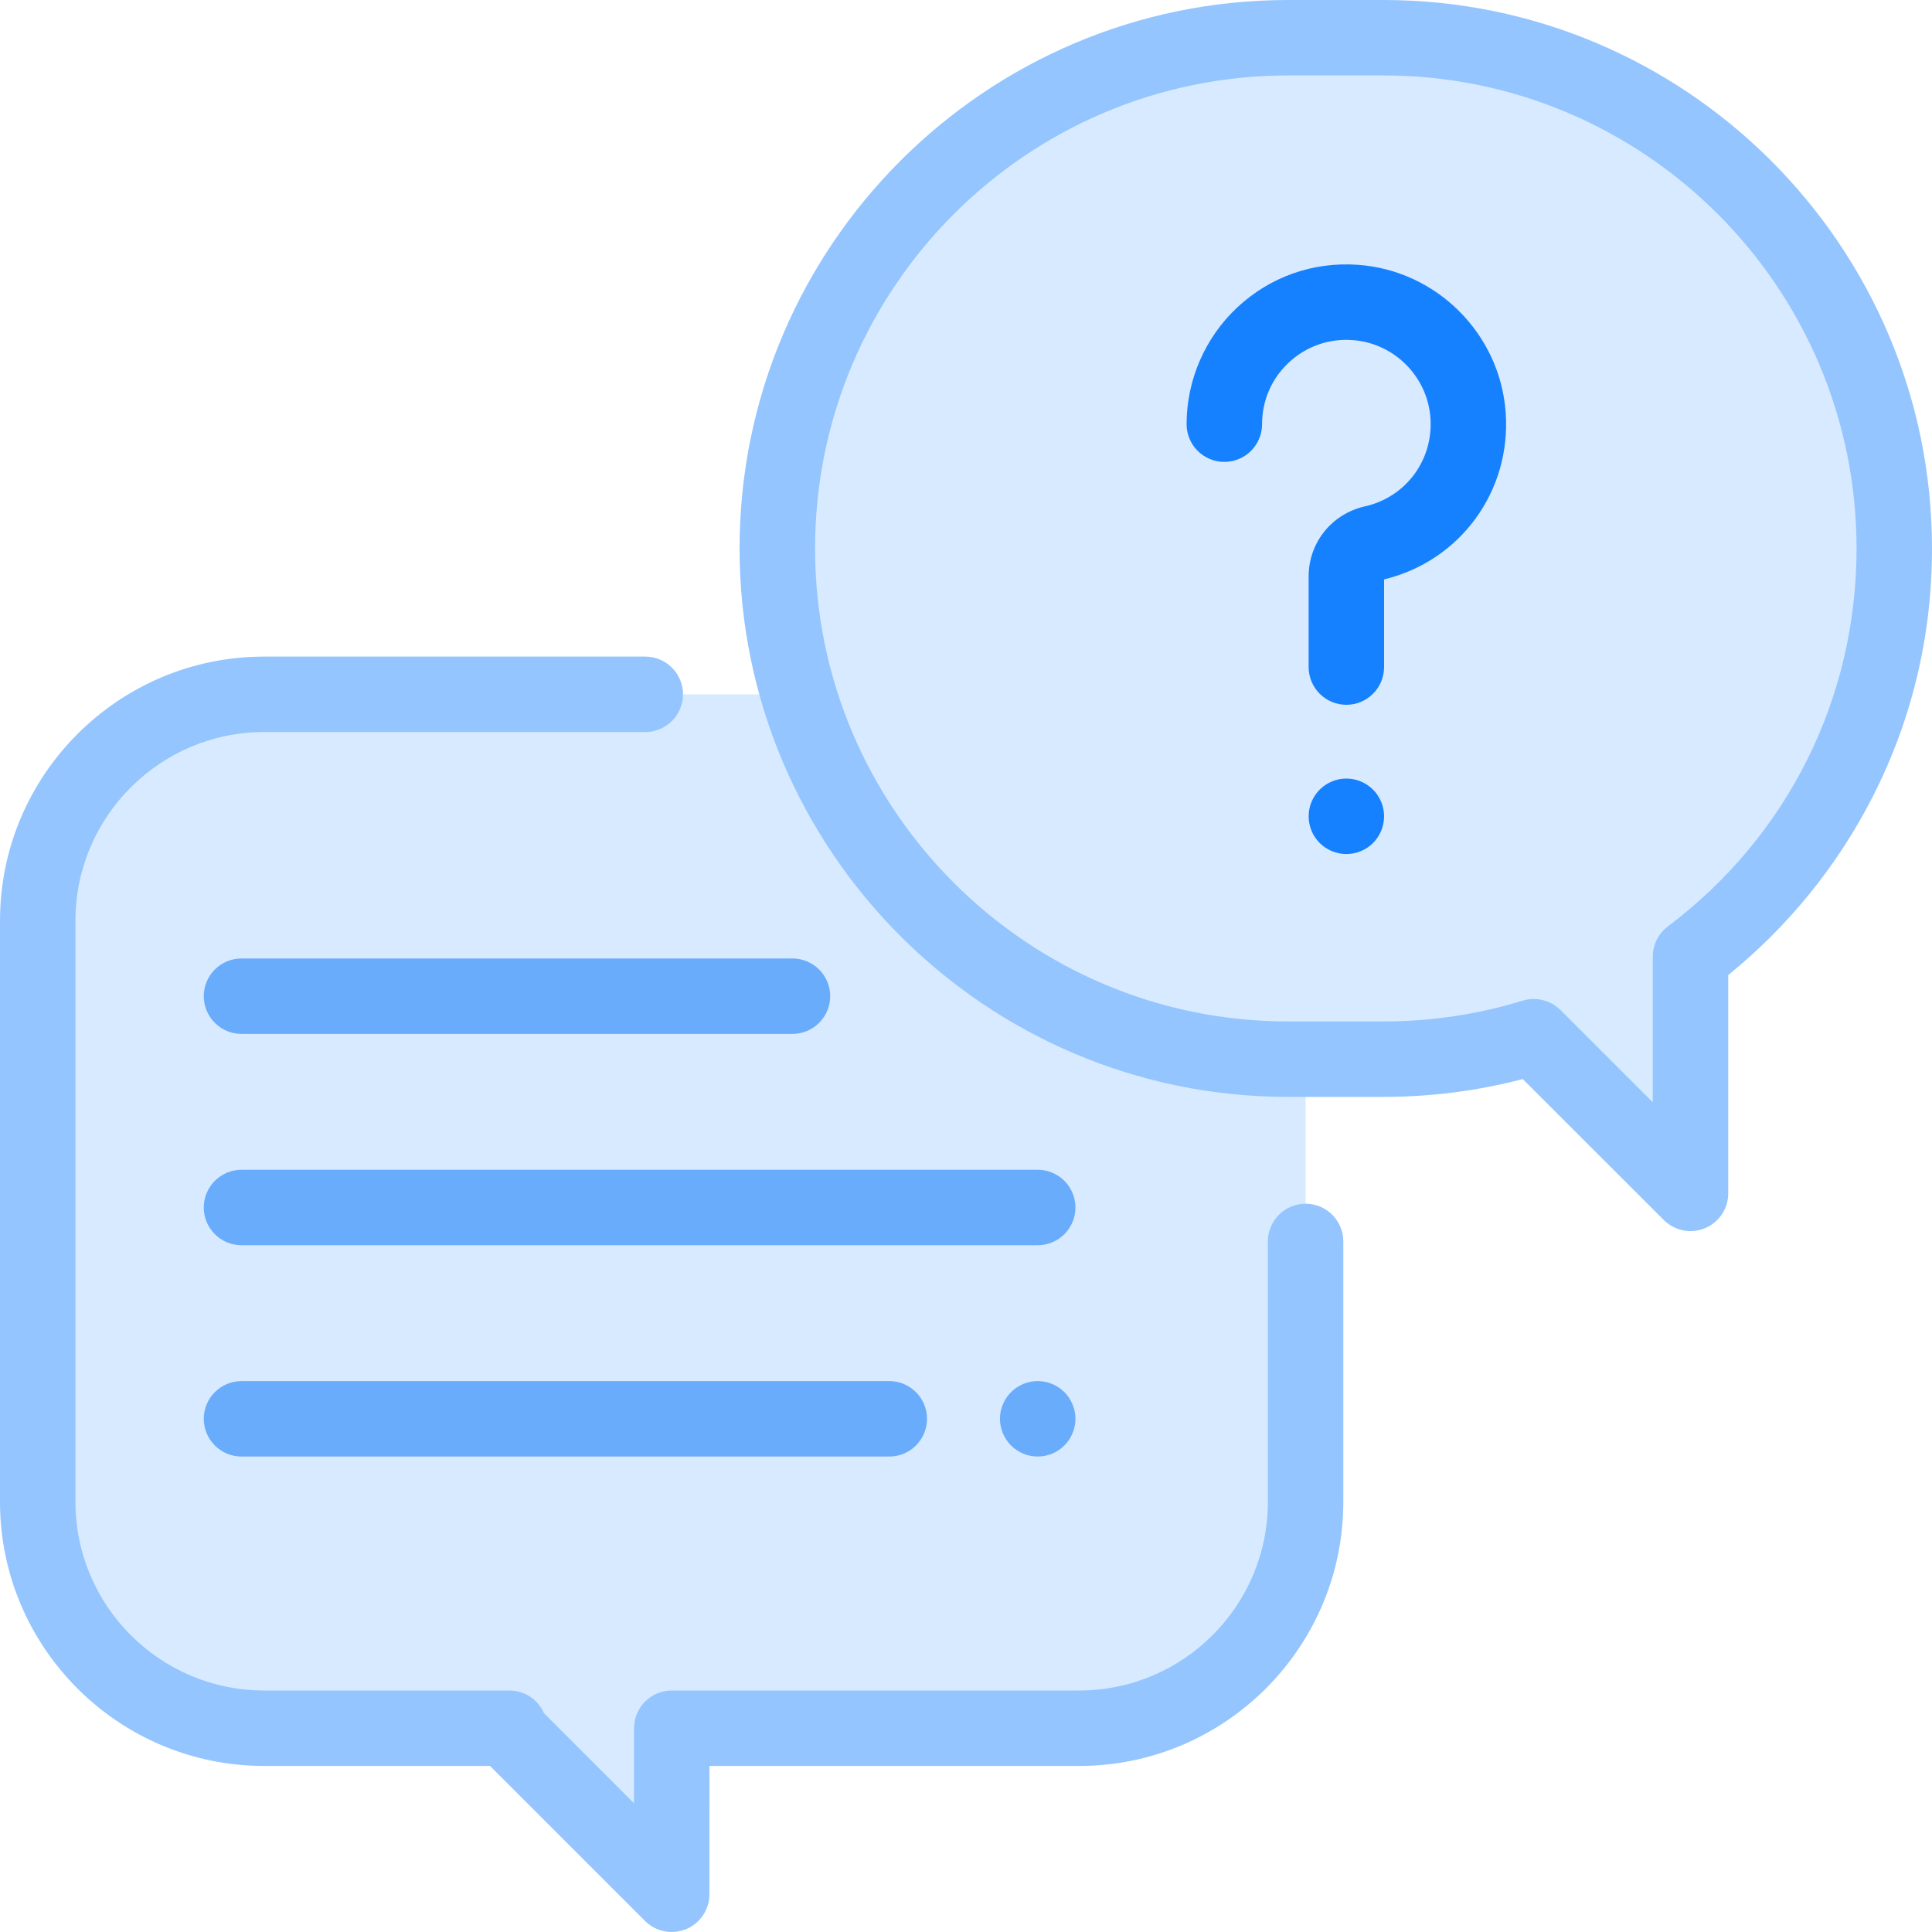 <svg width="40" height="40" viewBox="0 0 40 40" fill="none" xmlns="http://www.w3.org/2000/svg">
<path d="M22.344 14.375H5.469C2.88 14.375 0.781 16.474 0.781 19.062V31.094C0.781 33.683 2.88 35.781 5.469 35.781H10.545L10.475 35.787L13.906 39.219L13.909 35.781H22.344C24.933 35.781 27.031 33.683 27.031 31.094V19.062C27.031 16.474 24.933 14.375 22.344 14.375Z" fill="#D8EAFF"/>
<path d="M13.906 40C13.703 40 13.503 39.921 13.354 39.771L10.145 36.562H5.469C2.453 36.562 0 34.109 0 31.094V19.062C0 16.047 2.453 13.594 5.469 13.594H13.359C13.791 13.594 14.141 13.944 14.141 14.375C14.141 14.806 13.791 15.156 13.359 15.156H5.469C3.315 15.156 1.562 16.909 1.562 19.062V31.094C1.562 33.248 3.315 35 5.469 35H10.545C10.865 35 11.141 35.192 11.262 35.469L13.126 37.334L13.127 35.781C13.128 35.349 13.477 35 13.909 35H22.344C24.498 35 26.25 33.248 26.25 31.094V25.703C26.25 25.272 26.6 24.922 27.031 24.922C27.463 24.922 27.812 25.272 27.812 25.703V31.094C27.812 34.109 25.359 36.562 22.344 36.562H14.689L14.688 39.219C14.687 39.535 14.497 39.82 14.205 39.941C14.108 39.98 14.007 40 13.906 40Z" fill="#94C5FF"/>
<path d="M28.645 0.781H26.668C20.828 0.781 16.094 5.515 16.094 11.355C16.094 17.195 20.828 21.929 26.668 21.929H28.645C29.727 21.929 30.771 21.766 31.755 21.464L35 24.707V19.806C37.562 17.877 39.219 14.809 39.219 11.355C39.219 5.515 34.485 0.781 28.645 0.781Z" fill="#D8EAFF"/>
<path d="M35 25.489C34.797 25.489 34.597 25.409 34.448 25.26L31.527 22.341C30.589 22.586 29.622 22.71 28.645 22.71H26.668C20.406 22.71 15.312 17.616 15.312 11.355C15.312 5.094 20.406 0 26.668 0H28.645C34.906 0 40 5.094 40 11.355C40 13.169 39.585 14.902 38.766 16.508C38.045 17.921 37.018 19.186 35.781 20.187V24.707C35.781 25.023 35.591 25.308 35.299 25.429C35.202 25.469 35.101 25.489 35 25.489ZM31.755 20.683C31.959 20.683 32.158 20.763 32.307 20.911L34.219 22.822V19.806C34.219 19.561 34.334 19.33 34.53 19.182C37.013 17.312 38.438 14.459 38.438 11.355C38.438 5.955 34.045 1.562 28.645 1.562H26.668C21.268 1.562 16.875 5.955 16.875 11.355C16.875 16.755 21.268 21.148 26.668 21.148H28.645C29.626 21.148 30.595 21.003 31.525 20.717C31.601 20.694 31.678 20.683 31.755 20.683Z" fill="#94C5FF"/>
<path d="M27.875 14.592C27.444 14.592 27.094 14.242 27.094 13.81V11.934C27.094 11.234 27.573 10.638 28.258 10.484C29.105 10.295 29.676 9.526 29.616 8.656C29.556 7.795 28.862 7.1 28 7.041C27.509 7.007 27.042 7.172 26.684 7.505C26.327 7.839 26.13 8.292 26.13 8.781C26.13 9.213 25.78 9.563 25.349 9.563C24.917 9.563 24.567 9.213 24.567 8.781C24.567 7.868 24.95 6.987 25.618 6.363C26.296 5.731 27.18 5.418 28.108 5.482C29.743 5.595 31.062 6.913 31.174 8.549C31.287 10.175 30.23 11.616 28.656 11.996V13.81C28.656 14.242 28.306 14.592 27.875 14.592Z" fill="#1681FF"/>
<path d="M27.875 17.682C27.669 17.682 27.468 17.599 27.323 17.454C27.177 17.309 27.094 17.107 27.094 16.901C27.094 16.695 27.177 16.494 27.323 16.348C27.468 16.203 27.669 16.119 27.875 16.119C28.08 16.119 28.282 16.203 28.427 16.348C28.573 16.494 28.656 16.695 28.656 16.901C28.656 17.107 28.573 17.308 28.427 17.454C28.282 17.599 28.08 17.682 27.875 17.682Z" fill="#1681FF"/>
<path d="M21.484 25.781H5C4.569 25.781 4.219 25.431 4.219 25C4.219 24.569 4.569 24.219 5 24.219H21.484C21.916 24.219 22.266 24.569 22.266 25C22.266 25.431 21.916 25.781 21.484 25.781Z" fill="#69ACFC"/>
<path d="M21.484 30.156C21.279 30.156 21.077 30.073 20.932 29.927C20.787 29.782 20.703 29.581 20.703 29.375C20.703 29.169 20.787 28.968 20.932 28.823C21.077 28.677 21.279 28.594 21.484 28.594C21.69 28.594 21.891 28.677 22.037 28.823C22.182 28.968 22.266 29.169 22.266 29.375C22.266 29.581 22.182 29.782 22.037 29.927C21.891 30.073 21.69 30.156 21.484 30.156Z" fill="#69ACFC"/>
<path d="M18.412 30.156H5C4.569 30.156 4.219 29.806 4.219 29.375C4.219 28.944 4.569 28.594 5 28.594H18.412C18.843 28.594 19.193 28.944 19.193 29.375C19.193 29.806 18.843 30.156 18.412 30.156Z" fill="#69ACFC"/>
<path d="M16.406 21.406H5C4.569 21.406 4.219 21.056 4.219 20.625C4.219 20.194 4.569 19.844 5 19.844H16.406C16.838 19.844 17.188 20.194 17.188 20.625C17.188 21.056 16.838 21.406 16.406 21.406Z" fill="#69ACFC"/>
</svg>
